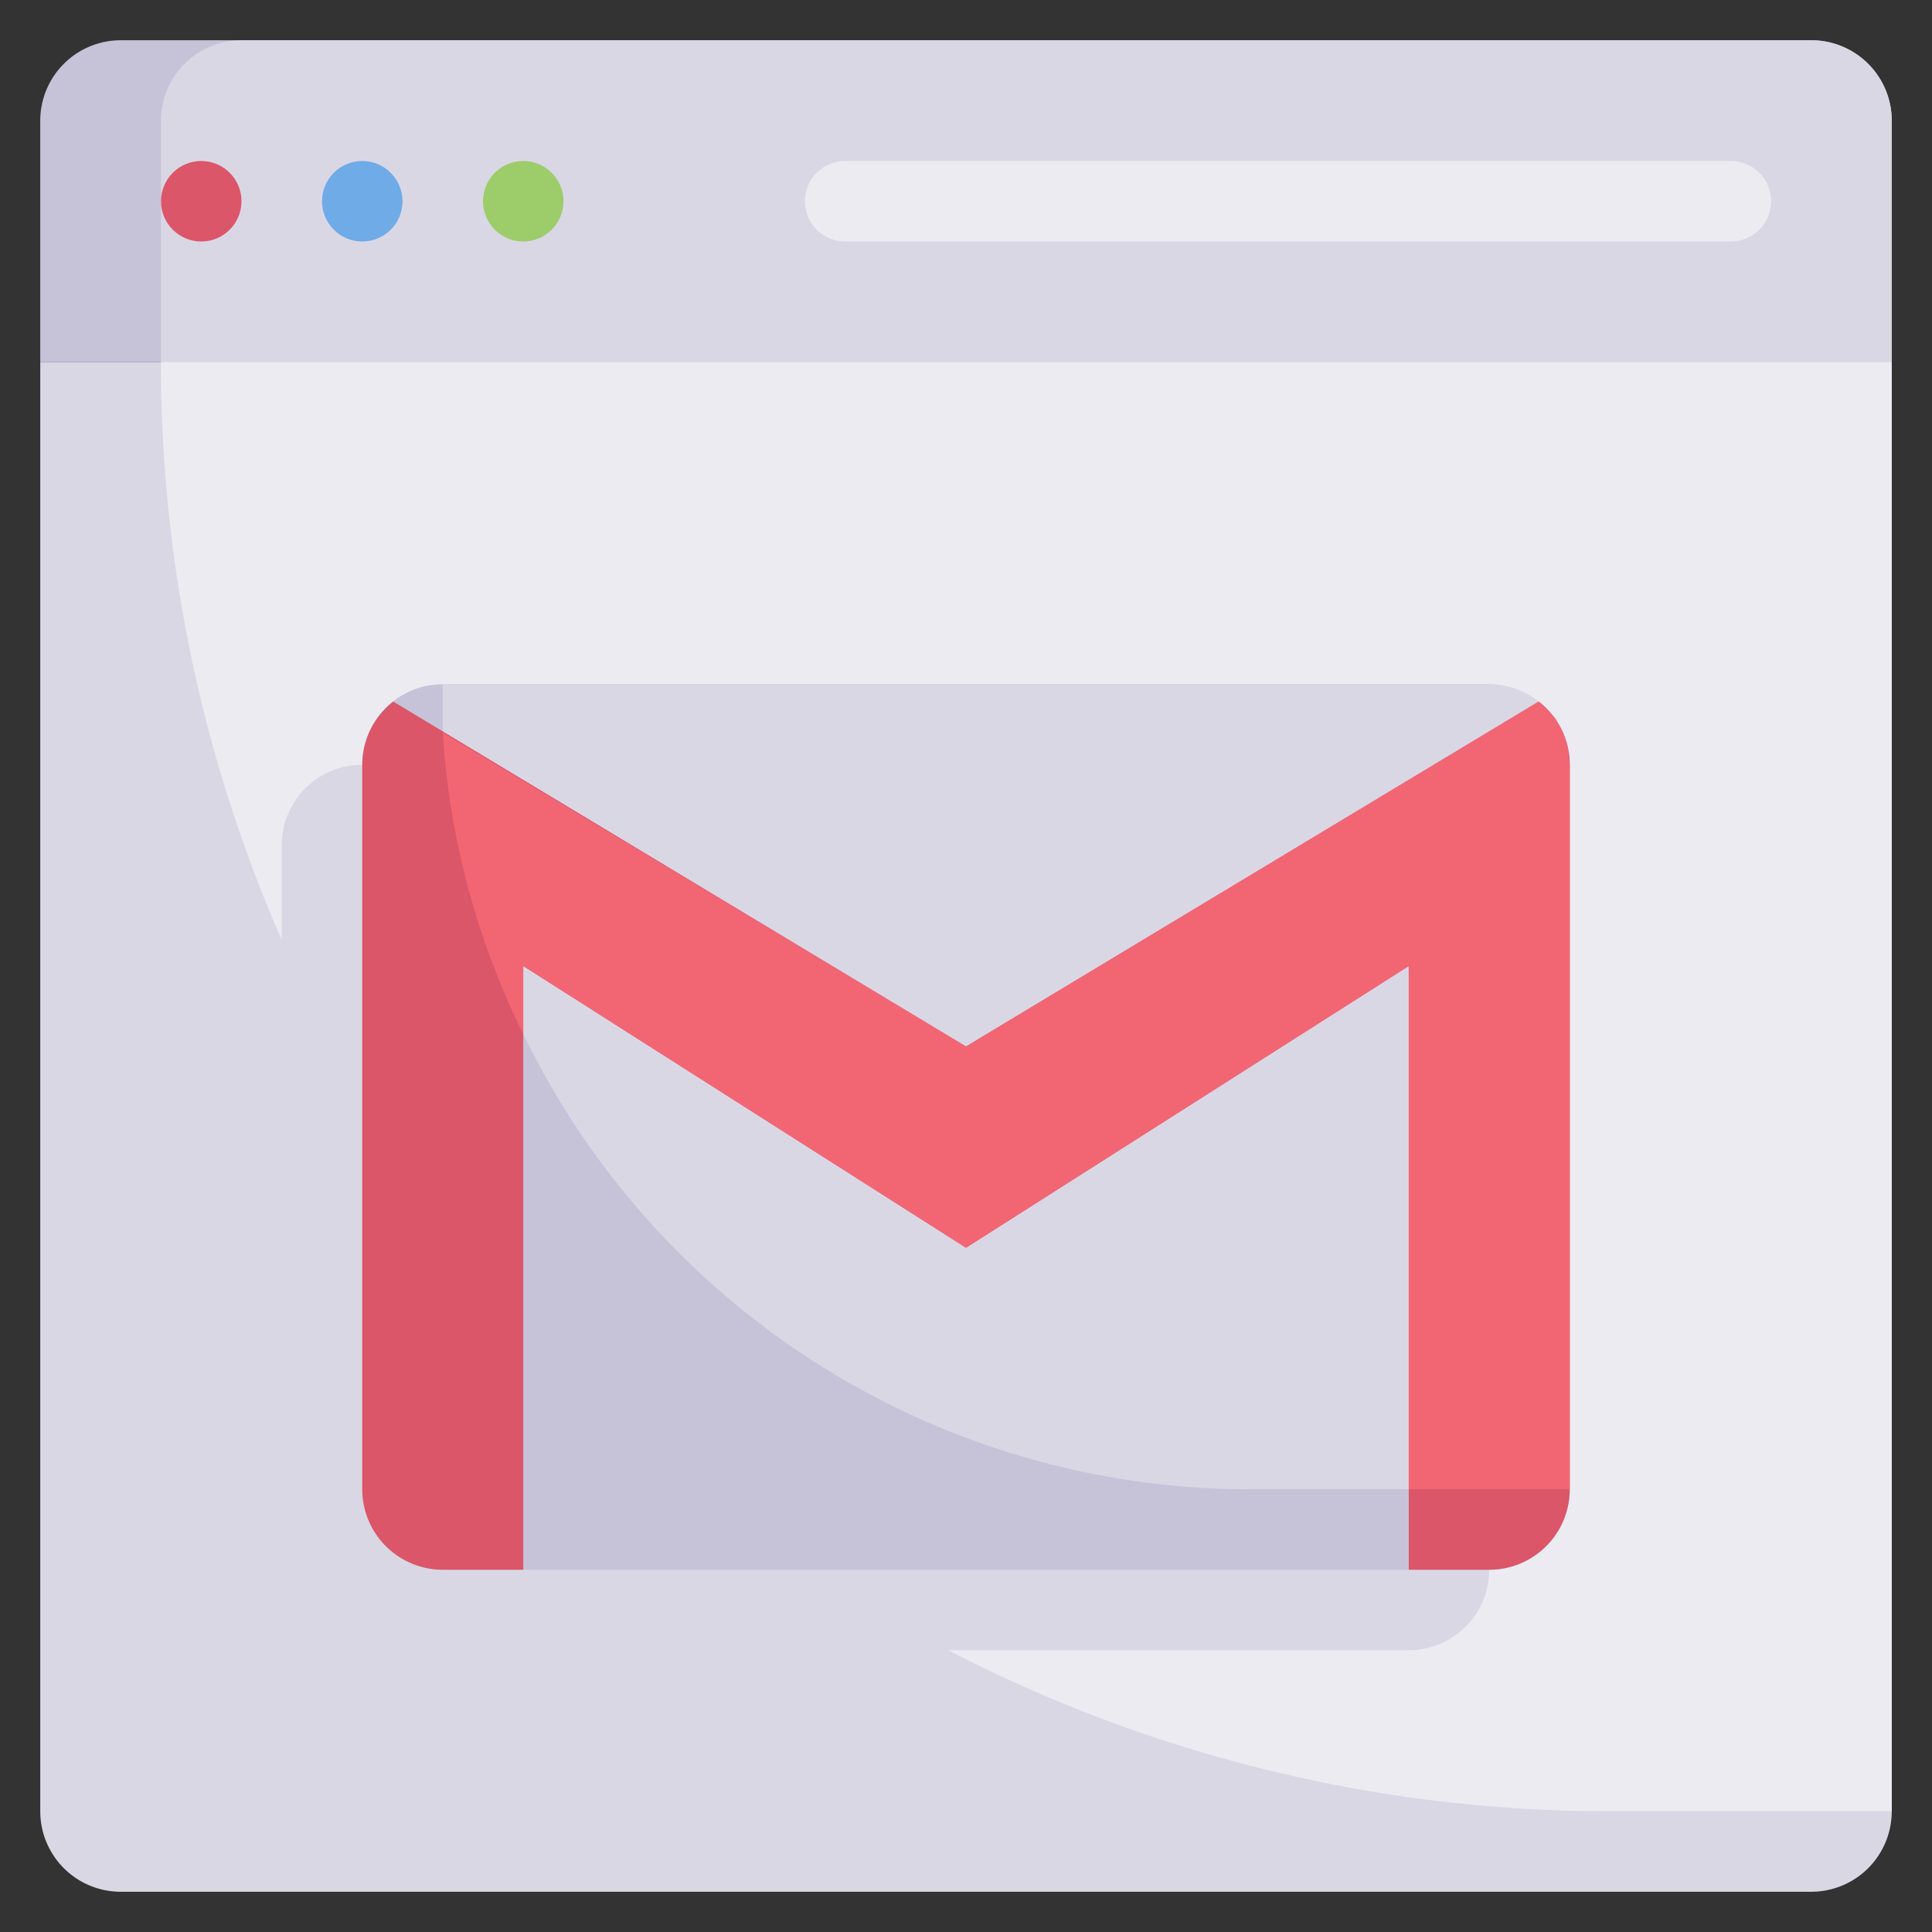 <svg xmlns="http://www.w3.org/2000/svg" viewBox="0 0 48 48"><rect x="0" y="0" width="48" height="48" fill="#333333" stroke="none"/><g data-name="Gmail website"><path fill="#c6c3d8" d="M47 3v6H1V3a2 2 0 0 1 2-2h42a2 2 0 0 1 2 2Z"/><path fill="#dad7e5" d="M47 3v6H4V3a2 2 0 0 1 2-2h39a2 2 0 0 1 2 2zm0 6v36a2 2 0 0 1-2 2H3a2 2 0 0 1-2-2V9z"/><path fill="#edebf2" d="M47 9v36h-7a35.72 35.72 0 0 1-16.44-4H35a2 2 0 0 0 2-2V21a2 2 0 0 0-2-2H9a2 2 0 0 0-2 2v2.35A35.66 35.66 0 0 1 4 9Z"/><circle cx="5" cy="5" r="1" fill="#db5669"/><circle cx="9" cy="5" r="1" fill="#6fabe6"/><circle cx="13" cy="5" r="1" fill="#9dcc6b"/><path fill="#edebf2" d="M43 6H21a1 1 0 0 1 0-2h22a1 1 0 0 1 0 2Z"/><rect width="30" height="22" x="9" y="17" fill="#c6c3d8" rx="2"/><path fill="#dad7e5" d="M39 19v18h-8a20.06 20.06 0 0 1-18-11.31 19.68 19.68 0 0 1-2-7.49V17h26a2 2 0 0 1 1.23.43l.07.06.11.1.16.18a.58.58 0 0 1 .11.15 2 2 0 0 1 .28.68v.2a1.34 1.34 0 0 1 .04.2Z"/><path fill="#db5669" d="M39 19v18a2 2 0 0 1-2 2h-2V24l-11 7-11-7v15h-2a2 2 0 0 1-2-2V19a2 2 0 0 1 .77-1.57L24 26l14.23-8.57A2 2 0 0 1 39 19Z"/><path fill="#f26674" d="M39 19v18h-4V24l-11 7-11-7v1.69a19.68 19.68 0 0 1-2-7.49L24 26l14.23-8.57.07.06.11.1.16.18a.58.58 0 0 1 .11.15 2 2 0 0 1 .28.68v.2a1.34 1.34 0 0 1 .04.2Z"/></g></svg>